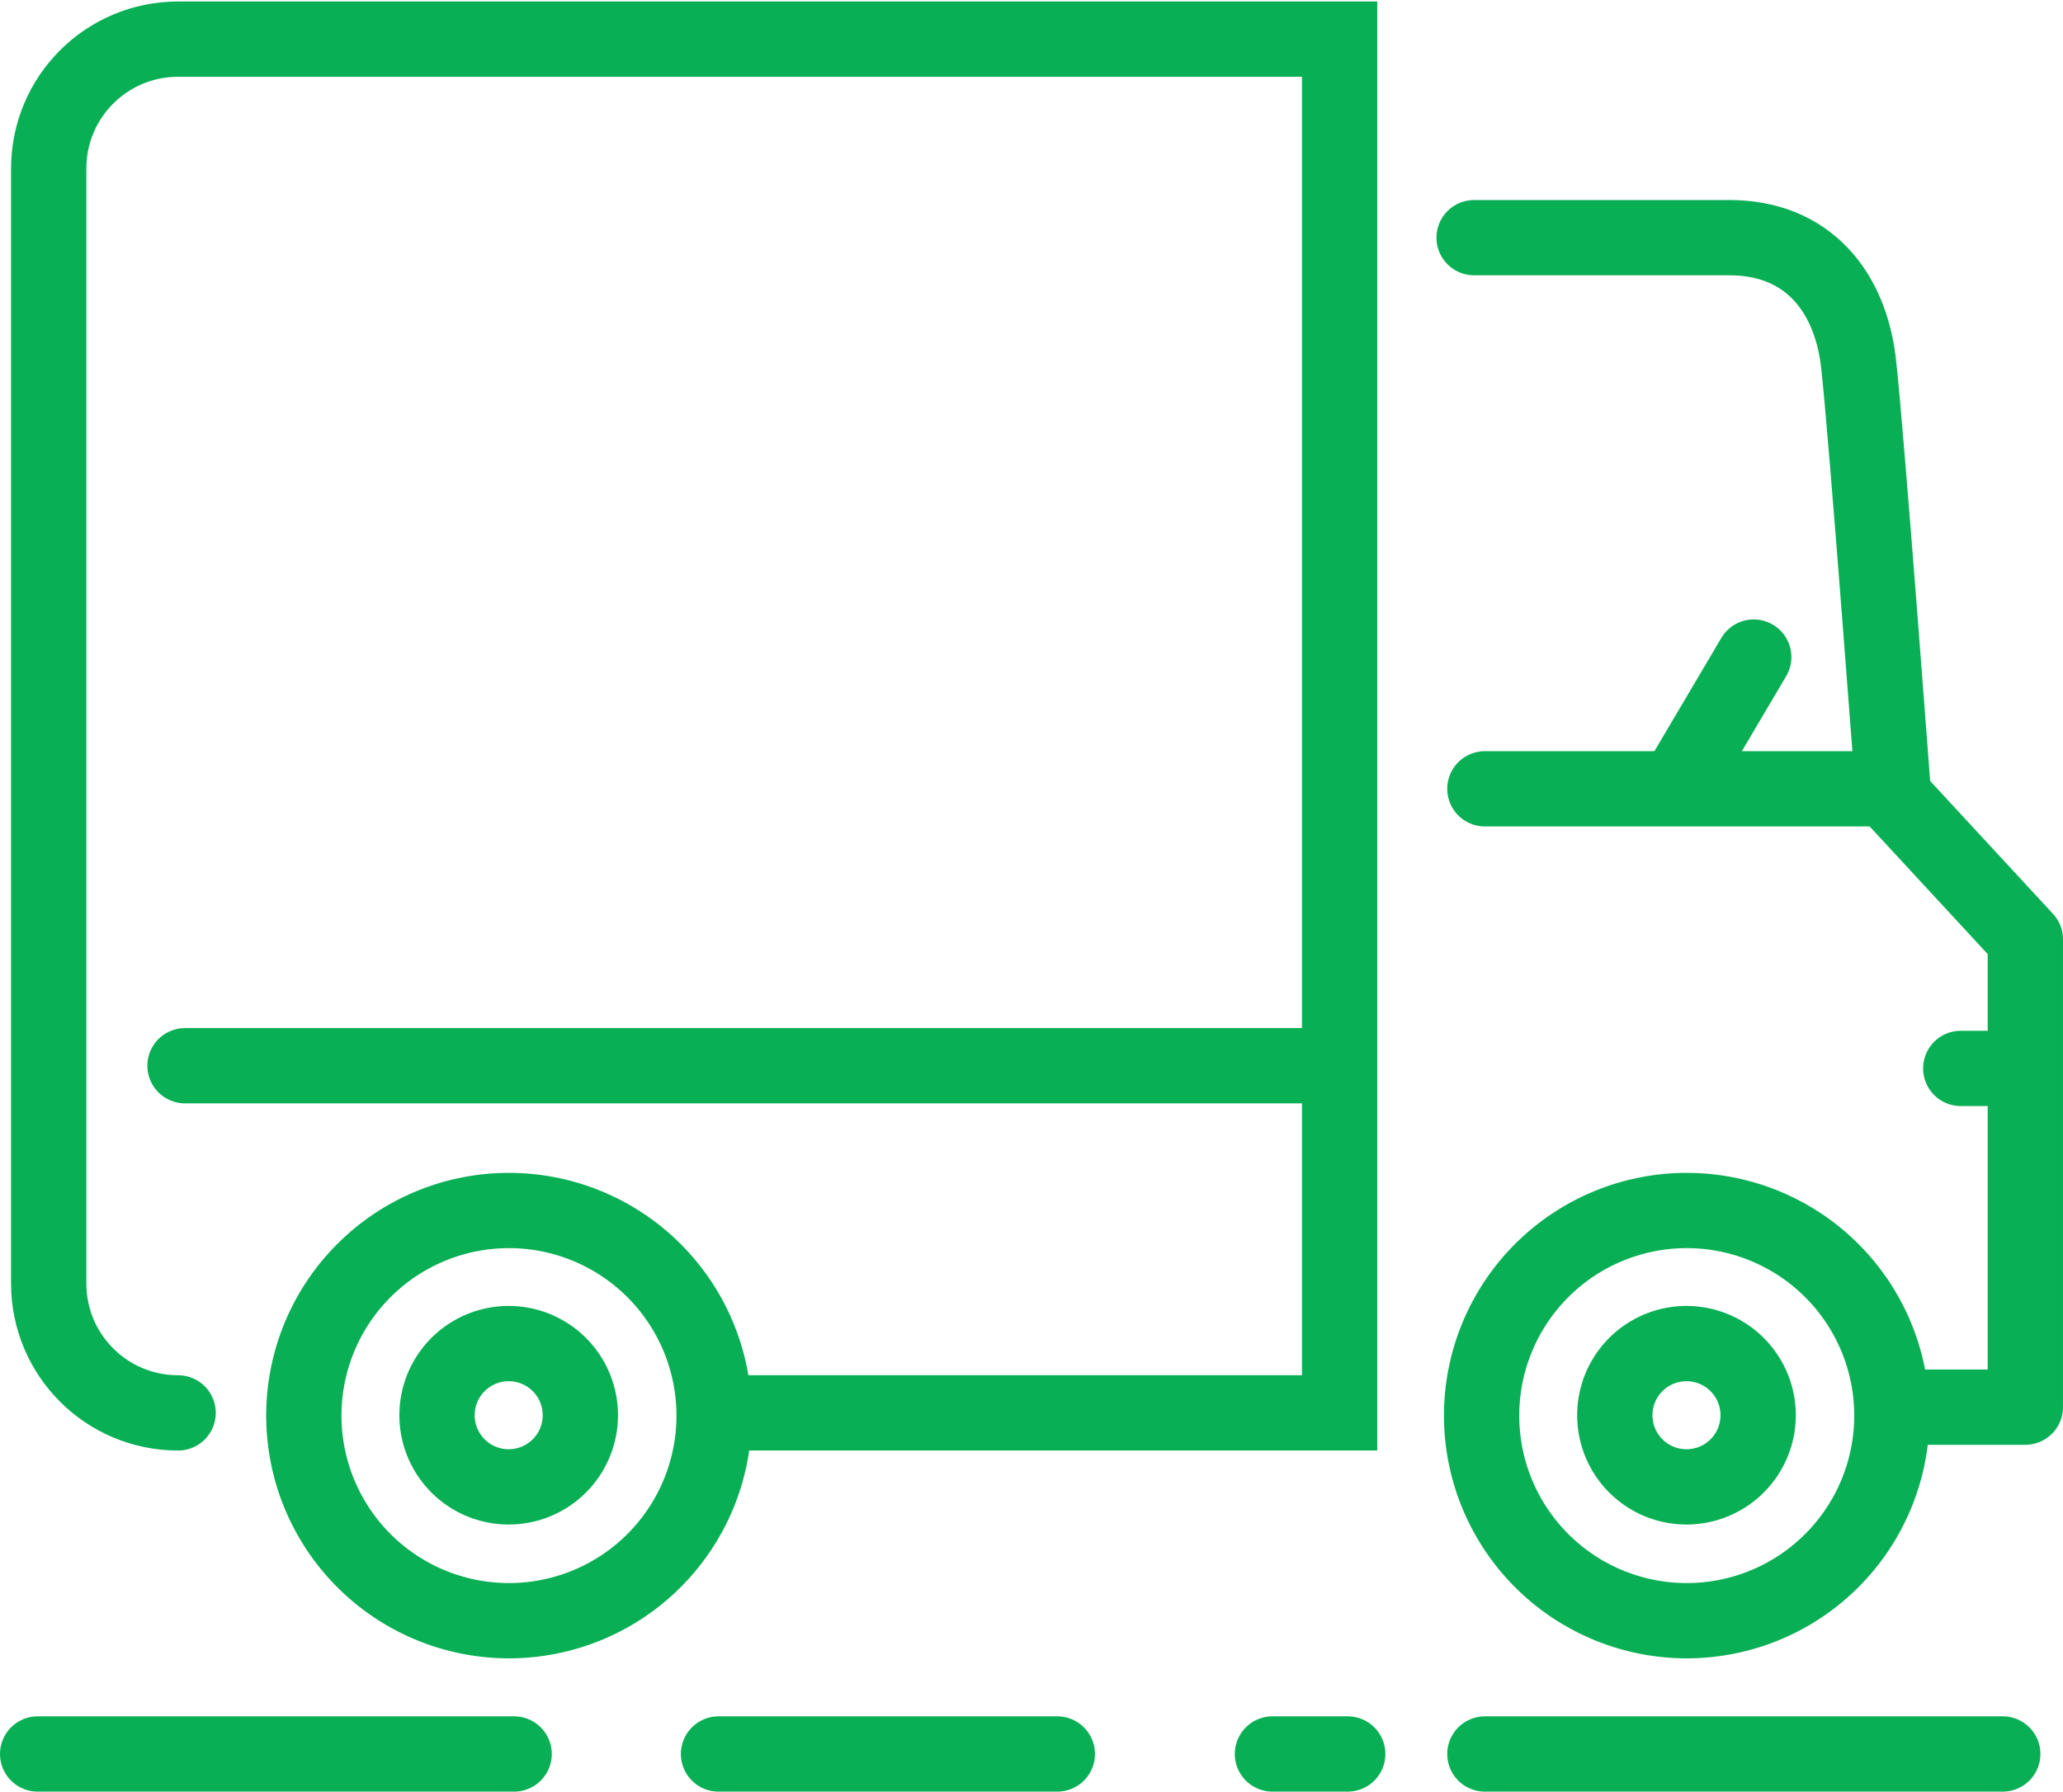 <?xml version="1.0" encoding="UTF-8" standalone="no"?>
<!-- Created with Inkscape (http://www.inkscape.org/) -->
<svg xmlns:rdf="http://www.w3.org/1999/02/22-rdf-syntax-ns#" xmlns="http://www.w3.org/2000/svg" version="1.1" xmlns:cc="http://creativecommons.org/ns#" xmlns:dc="http://purl.org/dc/elements/1.1/" viewBox="0 0 137 119" height="119">

 <path style="stroke-linejoin:miter;enable-background:accumulate;color:#000000;stroke-dashoffset:0;stroke:#09af54;stroke-linecap:round;stroke-miterlimit:4;stroke-dasharray:none;stroke-width:5;fill:none;" d="m47.746,93.843,41.214,0,0-91.244-23.031,0-48.225,0-5.875,0c-4.753,0-8.594,3.841-8.594,8.594l-0,74.057c-0,4.753,3.841,8.594,8.594,8.594"/>
 <path style="stroke-linejoin:miter;enable-background:accumulate;color:#000000;stroke-dashoffset:0;stroke:#09af54;stroke-linecap:round;stroke-miterlimit:4;stroke-dasharray:none;stroke-width:5;fill:none;" d="m88.786,70.786-76.5,0"/>
 <path style="stroke-linejoin:miter;enable-background:accumulate;color:#000000;stroke-dashoffset:0;stroke:#09af54;stroke-linecap:round;stroke-miterlimit:4;stroke-dasharray:none;stroke-width:4.878;fill:none;" d="m148.21,123.97a4.643,4.643,0,1,1,-9.286,0,4.643,4.643,0,1,1,9.286,0z" transform="matrix(1.025,0,0,1.025,-35.16,-33.069)"/>
 <path style="stroke-linejoin:miter;enable-background:accumulate;color:#000000;stroke-dashoffset:0;stroke:#09af54;stroke-linecap:round;stroke-miterlimit:4;stroke-dasharray:none;stroke-width:1.704;fill:none;" d="m148.21,123.97a4.643,4.643,0,1,1,-9.286,0,4.643,4.643,0,1,1,9.286,0z" transform="matrix(2.934,0,0,2.934,-309.212,-269.703)"/>
 <path style="stroke-linejoin:miter;enable-background:accumulate;color:#000000;stroke-dashoffset:0;stroke:#09af54;stroke-linecap:round;stroke-miterlimit:4;stroke-dasharray:none;stroke-width:4.878;fill:none;" d="m148.21,123.97a4.643,4.643,0,1,1,-9.286,0,4.643,4.643,0,1,1,9.286,0z" transform="matrix(1.025,0,0,1.025,-113.375,-33.069)"/>
 <path style="stroke-linejoin:miter;enable-background:accumulate;color:#000000;stroke-dashoffset:0;stroke:#09af54;stroke-linecap:round;stroke-miterlimit:4;stroke-dasharray:none;stroke-width:1.704;fill:none;" d="m148.21,123.97a4.643,4.643,0,1,1,-9.286,0,4.643,4.643,0,1,1,9.286,0z" transform="matrix(2.934,0,0,2.934,-387.426,-269.703)"/>
 <path style="stroke-linejoin:miter;enable-background:accumulate;color:#000000;stroke-dashoffset:0;stroke:#09af54;stroke-linecap:round;stroke-miterlimit:4;stroke-dasharray:none;stroke-width:5;fill:none;" d="m2.5,116.5,31.643,0"/>
 <path d="m47.715,116.5,22.5,0" style="stroke-linejoin:miter;enable-background:accumulate;color:#000000;stroke-dashoffset:0;stroke:#09af54;stroke-linecap:round;stroke-miterlimit:4;stroke-dasharray:none;stroke-width:5;fill:none;"/>
 <path style="stroke-linejoin:miter;enable-background:accumulate;color:#000000;stroke-dashoffset:0;stroke:#09af54;stroke-linecap:round;stroke-miterlimit:4;stroke-dasharray:none;stroke-width:5;fill:none;" d="m84.5,116.5,5,0"/>
 <path d="M98.608,116.5,133,116.5" style="stroke-linejoin:miter;enable-background:accumulate;color:#000000;stroke-dashoffset:0;stroke:#09af54;stroke-linecap:round;stroke-miterlimit:4;stroke-dasharray:none;stroke-width:5;fill:none;"/>
 <path d="m130.21,70.964,3.036,0" style="stroke-linejoin:miter;enable-background:accumulate;color:#000000;stroke-dashoffset:0;stroke:#09af54;stroke-linecap:round;stroke-miterlimit:4;stroke-dasharray:none;stroke-width:5;fill:none;"/>
 <path style="stroke-linejoin:miter;enable-background:accumulate;color:#000000;stroke-dashoffset:0;stroke:#09af54;stroke-linecap:round;stroke-miterlimit:4;stroke-dasharray:none;stroke-width:5;fill:none;" d="m111.82,51.5,4.643-7.857"/>
 <path style="stroke-linejoin:miter;enable-background:accumulate;color:#000000;stroke-dashoffset:0;stroke:#09af54;stroke-linecap:round;stroke-miterlimit:4;stroke-dasharray:none;stroke-width:5;fill:none;" d="m98.608,52.393,25.714,0"/>
 <path style="stroke-linejoin:round;enable-background:accumulate;color:#000000;stroke-dashoffset:0;stroke:#09af54;stroke-linecap:round;stroke-miterlimit:4;stroke-dasharray:none;stroke-width:5;fill:none;" d="m97.893,15.786h16.964c5.179,0,8.036,3.571,8.571,8.393,0.536,4.821,2.321,28.75,2.321,28.75l8.75,9.464v31.071h-8.393"/>
</svg>